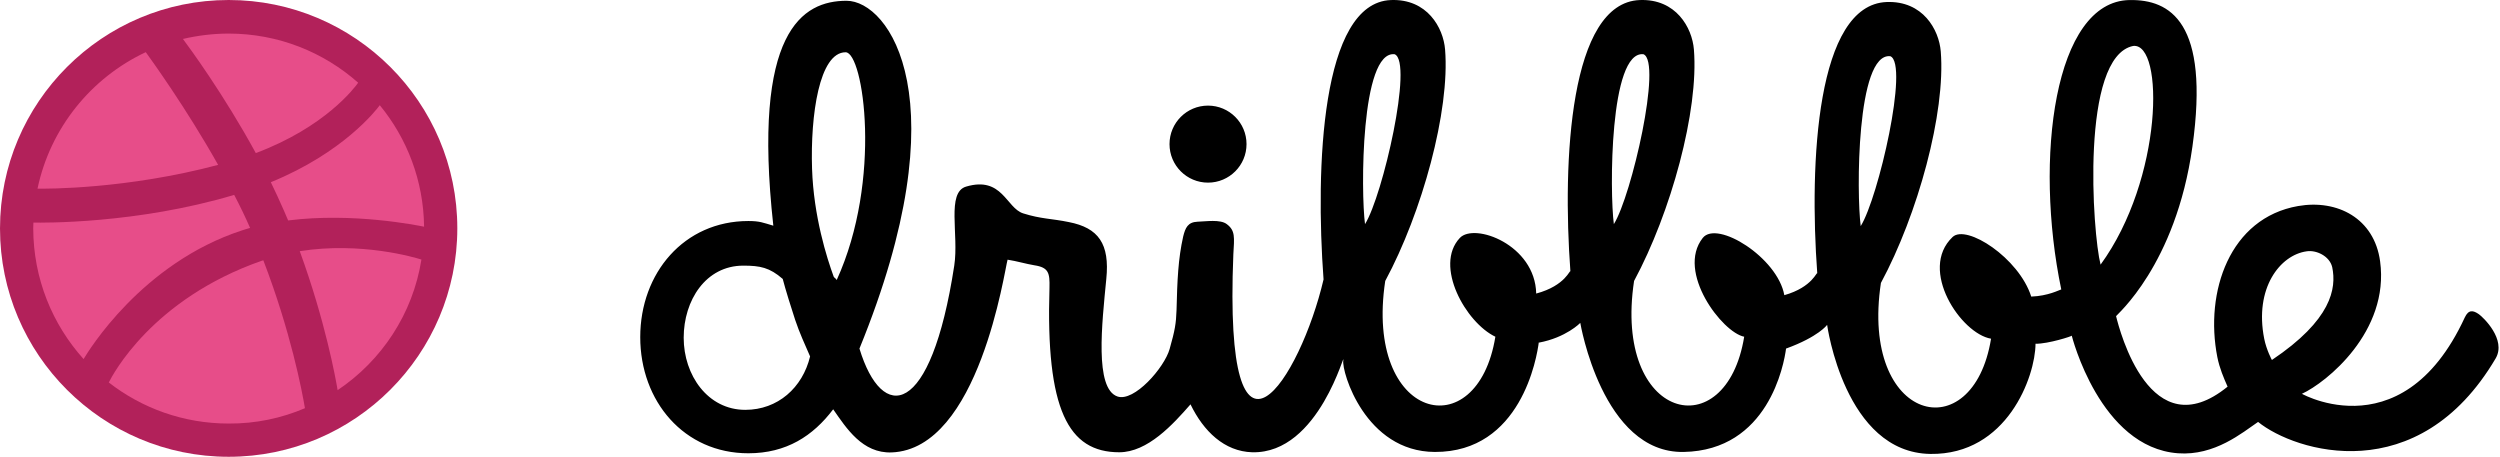 <svg width="164" height="30" viewBox="0 0 164 30" fill="none" xmlns="http://www.w3.org/2000/svg">
<g clip-path="url(#clip0_562_116)">
<path d="M79.246 11.981C80.641 11.981 81.772 10.85 81.772 9.454C81.772 8.059 80.641 6.928 79.246 6.928C77.851 6.928 76.72 8.059 76.72 9.454C76.72 10.85 77.851 11.981 79.246 11.981ZM162.618 20.615C162.233 20.345 161.937 20.3 161.69 20.825C157.448 30.014 150.297 25.429 151.008 25.832C152.594 25.107 156.765 21.761 156.135 17.142C155.752 14.32 153.329 13.067 150.757 13.516C146.268 14.298 144.617 19.14 145.457 23.427C145.605 24.163 145.867 24.77 146.13 25.365C141.057 29.49 139.043 21.672 138.814 20.738C138.805 20.688 142.731 17.416 143.823 9.618C144.967 1.445 142.36 -0.043 139.694 0.003C134.761 0.089 133.428 10.397 135.219 18.987C135.069 19.026 134.371 19.413 133.249 19.456C132.442 16.916 128.993 14.69 128.09 15.548C125.831 17.694 128.638 21.889 130.613 22.219C129.427 29.526 122.007 27.716 123.388 18.561C125.805 14.074 127.642 7.403 127.314 3.375C127.198 1.949 126.144 0.039 123.759 0.133C119.173 0.315 118.675 10.625 119.213 17.942C119.186 17.762 118.931 18.831 117.052 19.363C116.607 16.896 112.634 14.419 111.699 15.61C109.948 17.838 112.982 21.812 114.419 22.089C113.233 29.396 105.813 27.586 107.195 18.431C109.611 13.945 111.448 7.273 111.12 3.245C111.004 1.819 109.95 -0.091 107.565 0.003C102.979 0.185 102.481 10.495 103.019 17.813C102.992 17.63 102.731 18.734 100.775 19.257C100.709 16.056 96.722 14.588 95.764 15.61C94.057 17.43 96.155 21.166 98.096 22.089C96.909 29.396 89.49 27.586 90.871 18.431C93.287 13.945 95.125 7.273 94.797 3.245C94.681 1.819 93.626 -0.091 91.242 0.003C86.656 0.185 86.287 11.014 86.825 18.331C85.314 24.803 80.249 32.885 80.907 16.695C80.972 15.559 81.043 15.128 80.477 14.703C80.052 14.372 79.088 14.531 78.56 14.544C77.919 14.57 77.759 14.945 77.617 15.512C77.287 16.976 77.228 18.395 77.181 20.331C77.15 21.237 77.077 21.659 76.728 22.894C76.38 24.129 74.393 26.386 73.304 26.009C71.795 25.489 72.29 21.228 72.573 18.3C72.809 15.986 72.054 14.947 70.12 14.569C68.988 14.334 68.3 14.37 67.121 13.998C66.006 13.647 65.754 11.538 63.376 12.241C62.075 12.625 62.911 15.381 62.599 17.424C61.062 27.472 57.864 27.748 56.38 22.867C63.062 6.502 58.313 0.051 55.534 0.051C52.638 0.051 49.329 2.045 50.73 14.805C50.049 14.606 49.839 14.499 49.093 14.499C44.874 14.499 42 17.91 42 22.117C42 26.324 44.874 29.735 49.093 29.735C51.584 29.735 53.332 28.602 54.657 26.85C55.521 28.087 56.573 29.754 58.497 29.679C64.232 29.456 65.9 17.691 66.097 17.035C66.71 17.13 67.29 17.309 67.856 17.403C68.799 17.545 68.868 17.918 68.846 18.867C68.597 26.868 70.073 29.669 73.422 29.669C75.288 29.669 76.951 27.836 78.097 26.525C78.953 28.291 80.316 29.615 82.145 29.669C86.578 29.779 88.275 22.714 88.12 23.644C87.999 24.374 89.558 29.629 94.122 29.648C99.774 29.672 100.825 23.456 100.95 22.415C100.966 22.207 100.973 22.229 100.95 22.415C100.949 22.434 100.947 22.454 100.946 22.478C102.74 22.144 103.667 21.182 103.667 21.182C103.667 21.182 105.107 29.745 110.445 29.648C115.988 29.548 117.033 23.929 117.17 22.833C117.188 22.573 117.199 22.604 117.17 22.833C117.17 22.844 117.169 22.854 117.168 22.866C119.3 22.09 119.86 21.312 119.86 21.312C119.86 21.312 121.006 29.704 126.639 29.778C131.659 29.843 133.519 24.703 133.53 22.551C134.377 22.56 135.943 22.049 135.907 22.02C135.907 22.02 137.745 29.358 142.88 29.735C145.291 29.912 147.1 28.378 148.131 27.678C150.554 29.641 158.622 32.147 163.716 23.51C164.435 22.27 162.889 20.806 162.618 20.615ZM48.89 26.886C46.428 26.886 44.85 24.61 44.85 22.156C44.85 19.702 46.299 17.426 48.76 17.426C49.868 17.426 50.484 17.548 51.347 18.298C51.503 18.914 51.946 20.336 52.162 20.982C52.451 21.846 52.795 22.581 53.142 23.382C52.646 25.435 51.023 26.886 48.89 26.886ZM54.888 18.37C54.785 18.207 54.807 18.307 54.692 18.153C54.241 16.926 53.372 14.186 53.271 11.074C53.157 7.554 53.744 3.429 55.473 3.429C56.645 3.429 57.891 11.79 54.888 18.37ZM89.545 14.703C89.268 12.614 89.253 3.302 91.489 3.558C92.723 4.058 90.706 12.845 89.545 14.703ZM105.869 14.703C105.591 12.614 105.577 3.302 107.812 3.558C109.046 4.058 107.03 12.845 105.869 14.703ZM122.063 14.832C121.785 12.743 121.771 3.432 124.006 3.688C125.24 4.188 123.223 12.975 122.063 14.832ZM139.941 3.013C141.985 2.801 141.9 11.727 137.798 17.361C137.269 15.325 136.458 3.713 139.941 3.013ZM148.532 22.219C147.875 18.903 149.571 16.725 151.32 16.486C151.931 16.388 152.817 16.784 152.993 17.524C153.284 18.919 152.951 20.989 149.038 23.614C149.043 23.637 148.678 22.957 148.532 22.219Z" fill="black"/>
</g>
<path d="M15 0.996C22.734 0.996 28.992 7.254 28.992 14.977C28.992 22.699 22.734 28.969 15 28.969C7.266 28.969 1.008 22.711 1.008 14.988C1.008 7.266 7.266 0.996 15 0.996Z" fill="#E74D89"/>
<path d="M15 29.965C6.727 29.965 0 23.25 0 14.988C0 6.715 6.727 0 15 0C23.273 0 30 6.715 30 14.977C30 23.238 23.273 29.965 15 29.965ZM27.645 17.027C27.211 16.887 23.684 15.844 19.664 16.477C21.34 21.07 22.02 24.82 22.148 25.594C25.031 23.66 27.082 20.59 27.645 17.027ZM20.004 26.777C19.816 25.652 19.066 21.738 17.273 17.074C17.25 17.086 17.215 17.098 17.191 17.098C9.961 19.617 7.371 24.621 7.137 25.09C9.305 26.777 12.035 27.785 15 27.785C16.77 27.797 18.469 27.434 20.004 26.777ZM5.484 23.555C5.777 23.062 9.293 17.25 15.902 15.105C16.066 15.047 16.242 15 16.406 14.953C16.09 14.227 15.738 13.5 15.363 12.785C8.965 14.695 2.754 14.613 2.191 14.602C2.191 14.73 2.18 14.859 2.18 14.988C2.191 18.281 3.434 21.281 5.484 23.555ZM2.461 12.375C3.035 12.387 8.309 12.41 14.309 10.816C12.188 7.043 9.891 3.879 9.562 3.422C5.965 5.109 3.293 8.414 2.461 12.375ZM12 2.555C12.352 3.023 14.684 6.188 16.781 10.043C21.34 8.332 23.262 5.754 23.496 5.426C21.234 3.422 18.258 2.203 15 2.203C13.969 2.203 12.961 2.332 12 2.555ZM24.914 6.902C24.645 7.266 22.5 10.02 17.766 11.953C18.059 12.562 18.352 13.184 18.621 13.805C18.715 14.027 18.809 14.25 18.902 14.461C23.168 13.922 27.398 14.789 27.82 14.871C27.785 11.859 26.707 9.082 24.914 6.902Z" fill="#B2215A"/>
<defs>
<clipPath id="clip0_562_116">
<rect width="121.905" height="30" fill="white" transform="translate(42)"/>
</clipPath>
</defs>
</svg>
